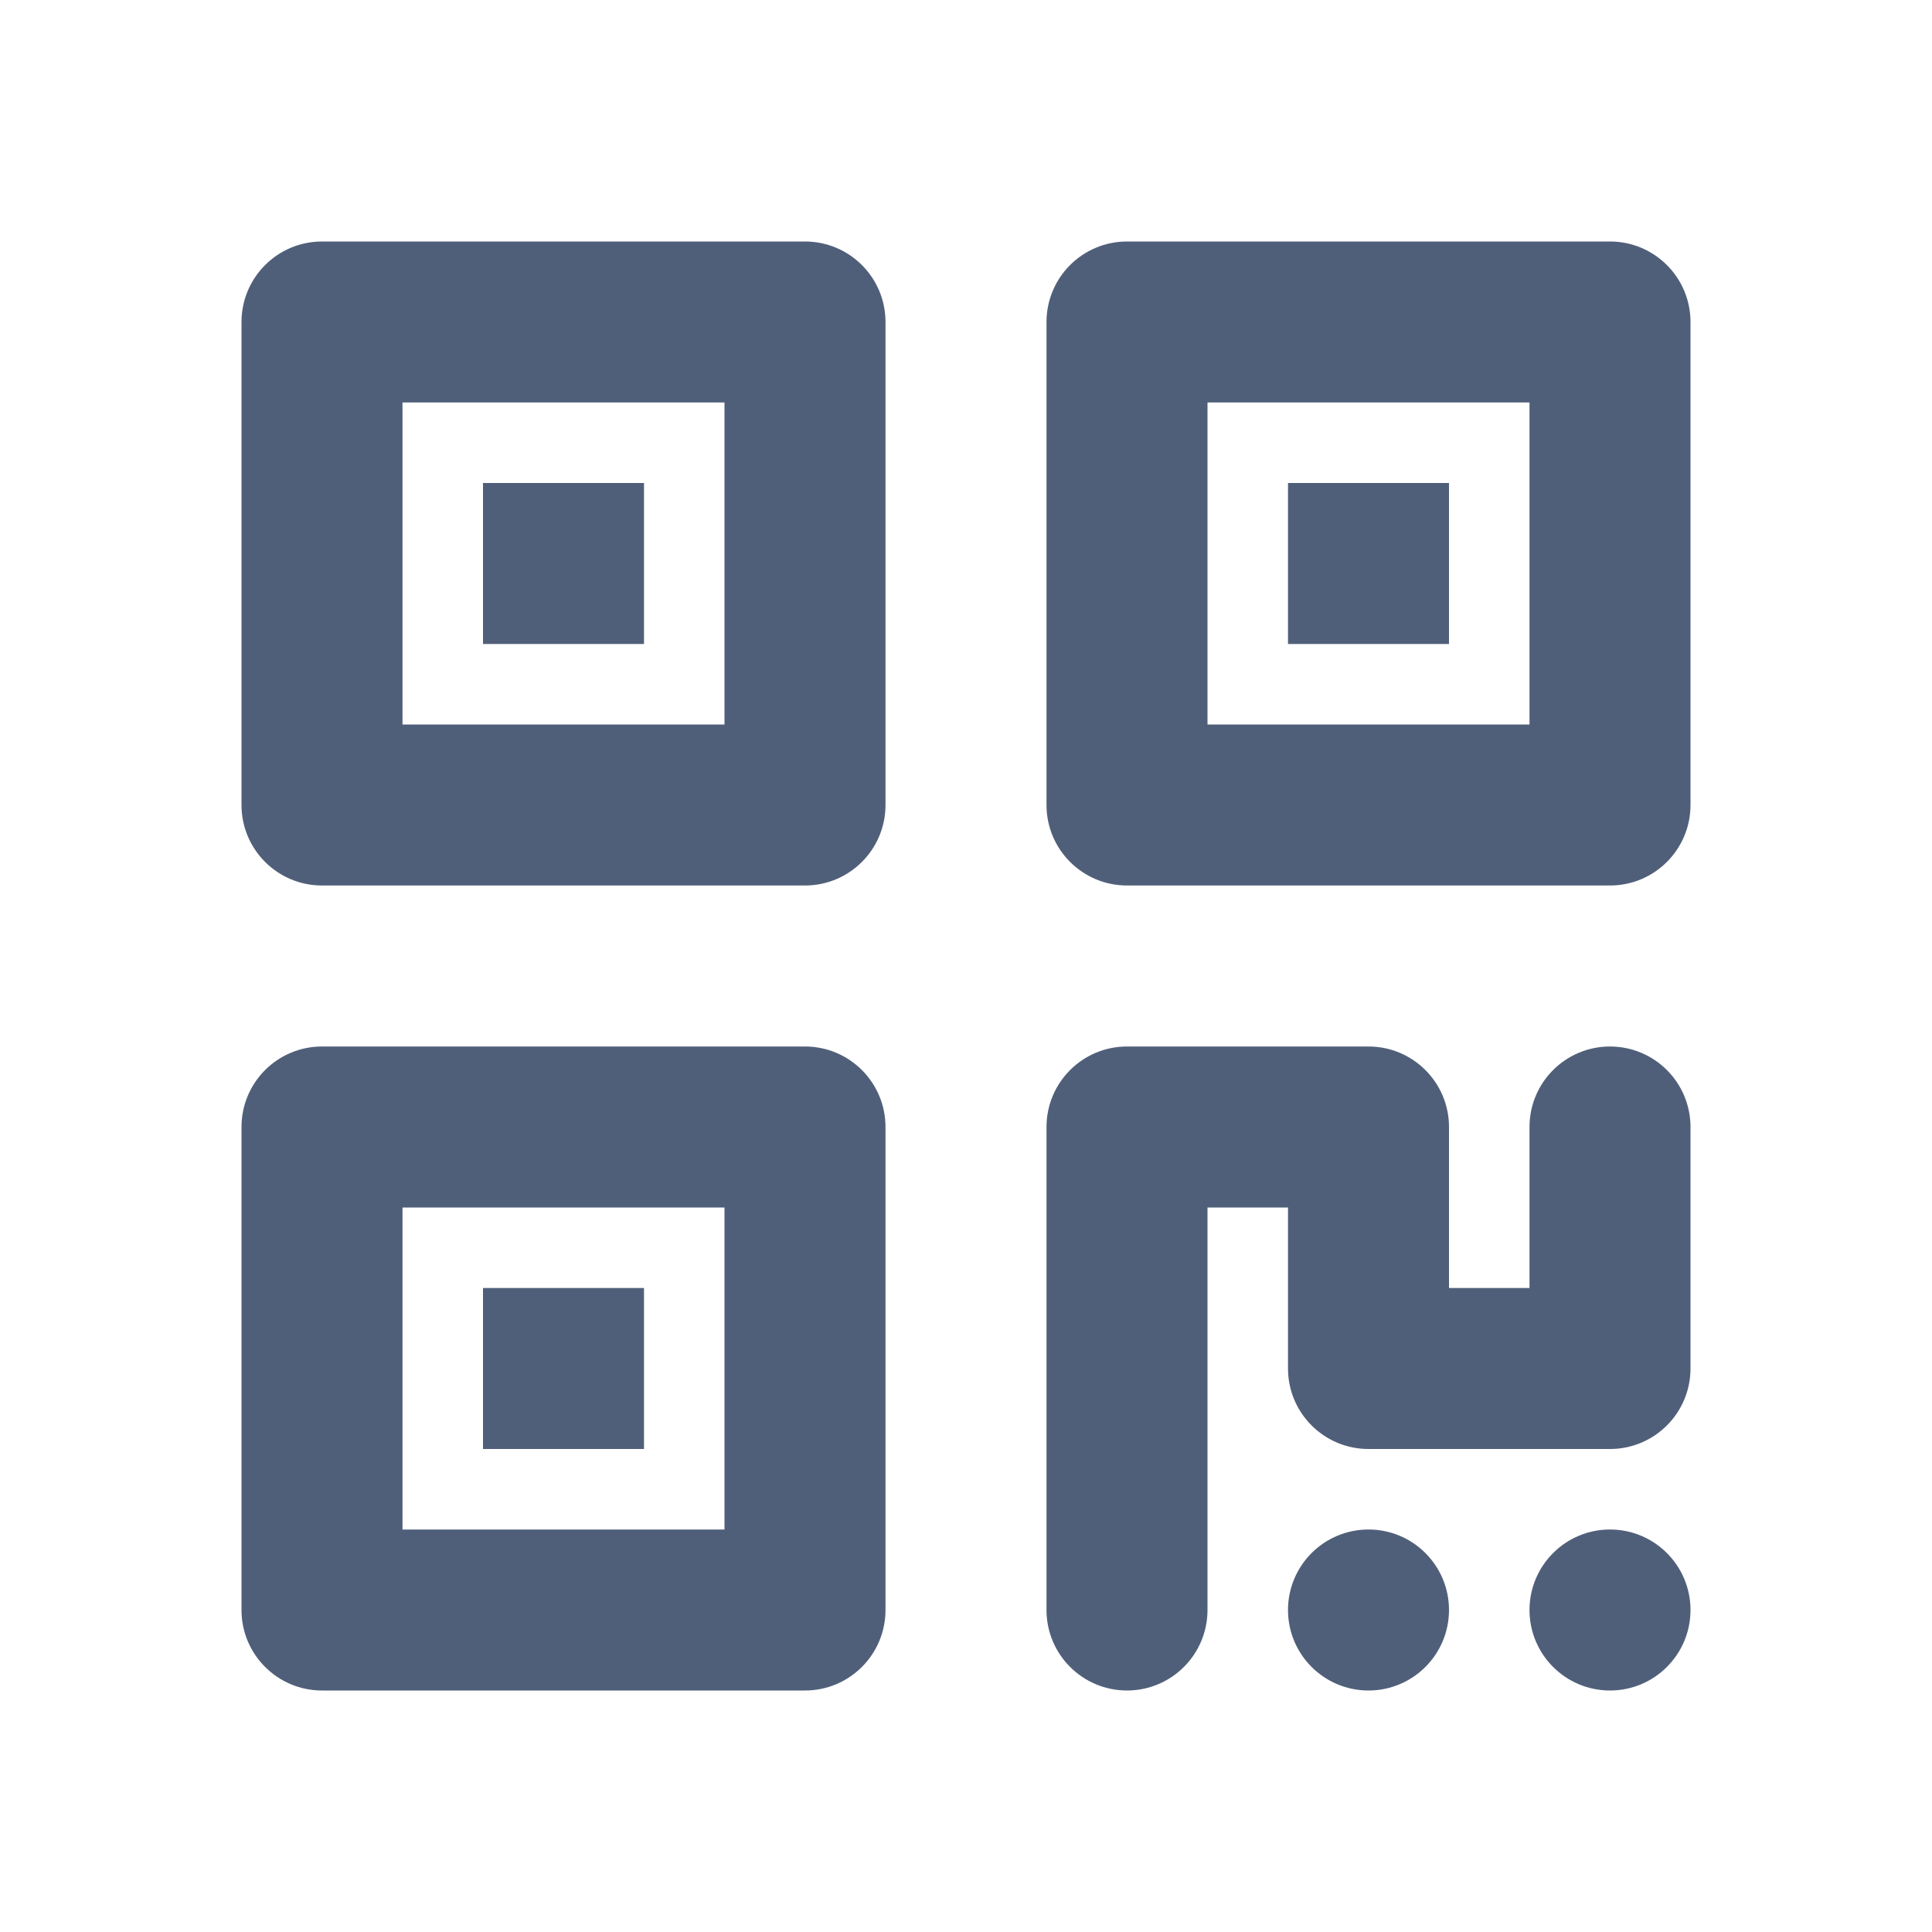 <?xml version="1.0" standalone="no"?><!DOCTYPE svg PUBLIC "-//W3C//DTD SVG 1.1//EN" "http://www.w3.org/Graphics/SVG/1.1/DTD/svg11.dtd"><svg class="icon" width="200px" height="200.00px" viewBox="0 0 1024 1024" version="1.1" xmlns="http://www.w3.org/2000/svg"><path fill="#505F79" d="M213.333 213.333V384H384V213.333H213.333zM170.667 128h256c23.564 0 42.666 19.103 42.666 42.667v256c0 23.564-19.102 42.666-42.666 42.666h-256c-23.564 0-42.667-19.102-42.667-42.666v-256C128 147.103 147.103 128 170.667 128zM256 256h85.333v85.333H256V256zM213.333 640v170.667H384V640H213.333z m-42.666-85.333h256c23.564 0 42.666 19.102 42.666 42.666v256c0 23.564-19.102 42.667-42.666 42.667h-256C147.103 896 128 876.897 128 853.333v-256c0-23.564 19.103-42.666 42.667-42.666z m85.333 128h85.333V768H256v-85.333zM640 213.333V384h170.667V213.333H640zM597.333 128h256C876.897 128 896 147.103 896 170.667v256c0 23.564-19.103 42.666-42.667 42.666h-256c-23.564 0-42.666-19.102-42.666-42.666v-256c0-23.564 19.102-42.667 42.666-42.667z m85.334 128H768v85.333h-85.333V256zM853.333 810.667c23.564 0 42.667 19.102 42.667 42.666C896 876.897 876.897 896 853.333 896s-42.666-19.103-42.666-42.667 19.102-42.666 42.666-42.666z m-128 0c23.564 0 42.667 19.102 42.667 42.666C768 876.897 748.897 896 725.333 896s-42.666-19.103-42.666-42.667 19.102-42.666 42.666-42.666zM682.667 640H640v213.333C640 876.897 620.897 896 597.333 896s-42.666-19.103-42.666-42.667v-256c0-23.564 19.102-42.666 42.666-42.666h128c23.564 0 42.667 19.102 42.667 42.666v85.334h42.667v-85.334c0-23.564 19.102-42.666 42.666-42.666 23.564 0 42.667 19.102 42.667 42.666v128C896 748.897 876.897 768 853.333 768h-128c-23.564 0-42.666-19.103-42.666-42.667V640z"  /></svg>